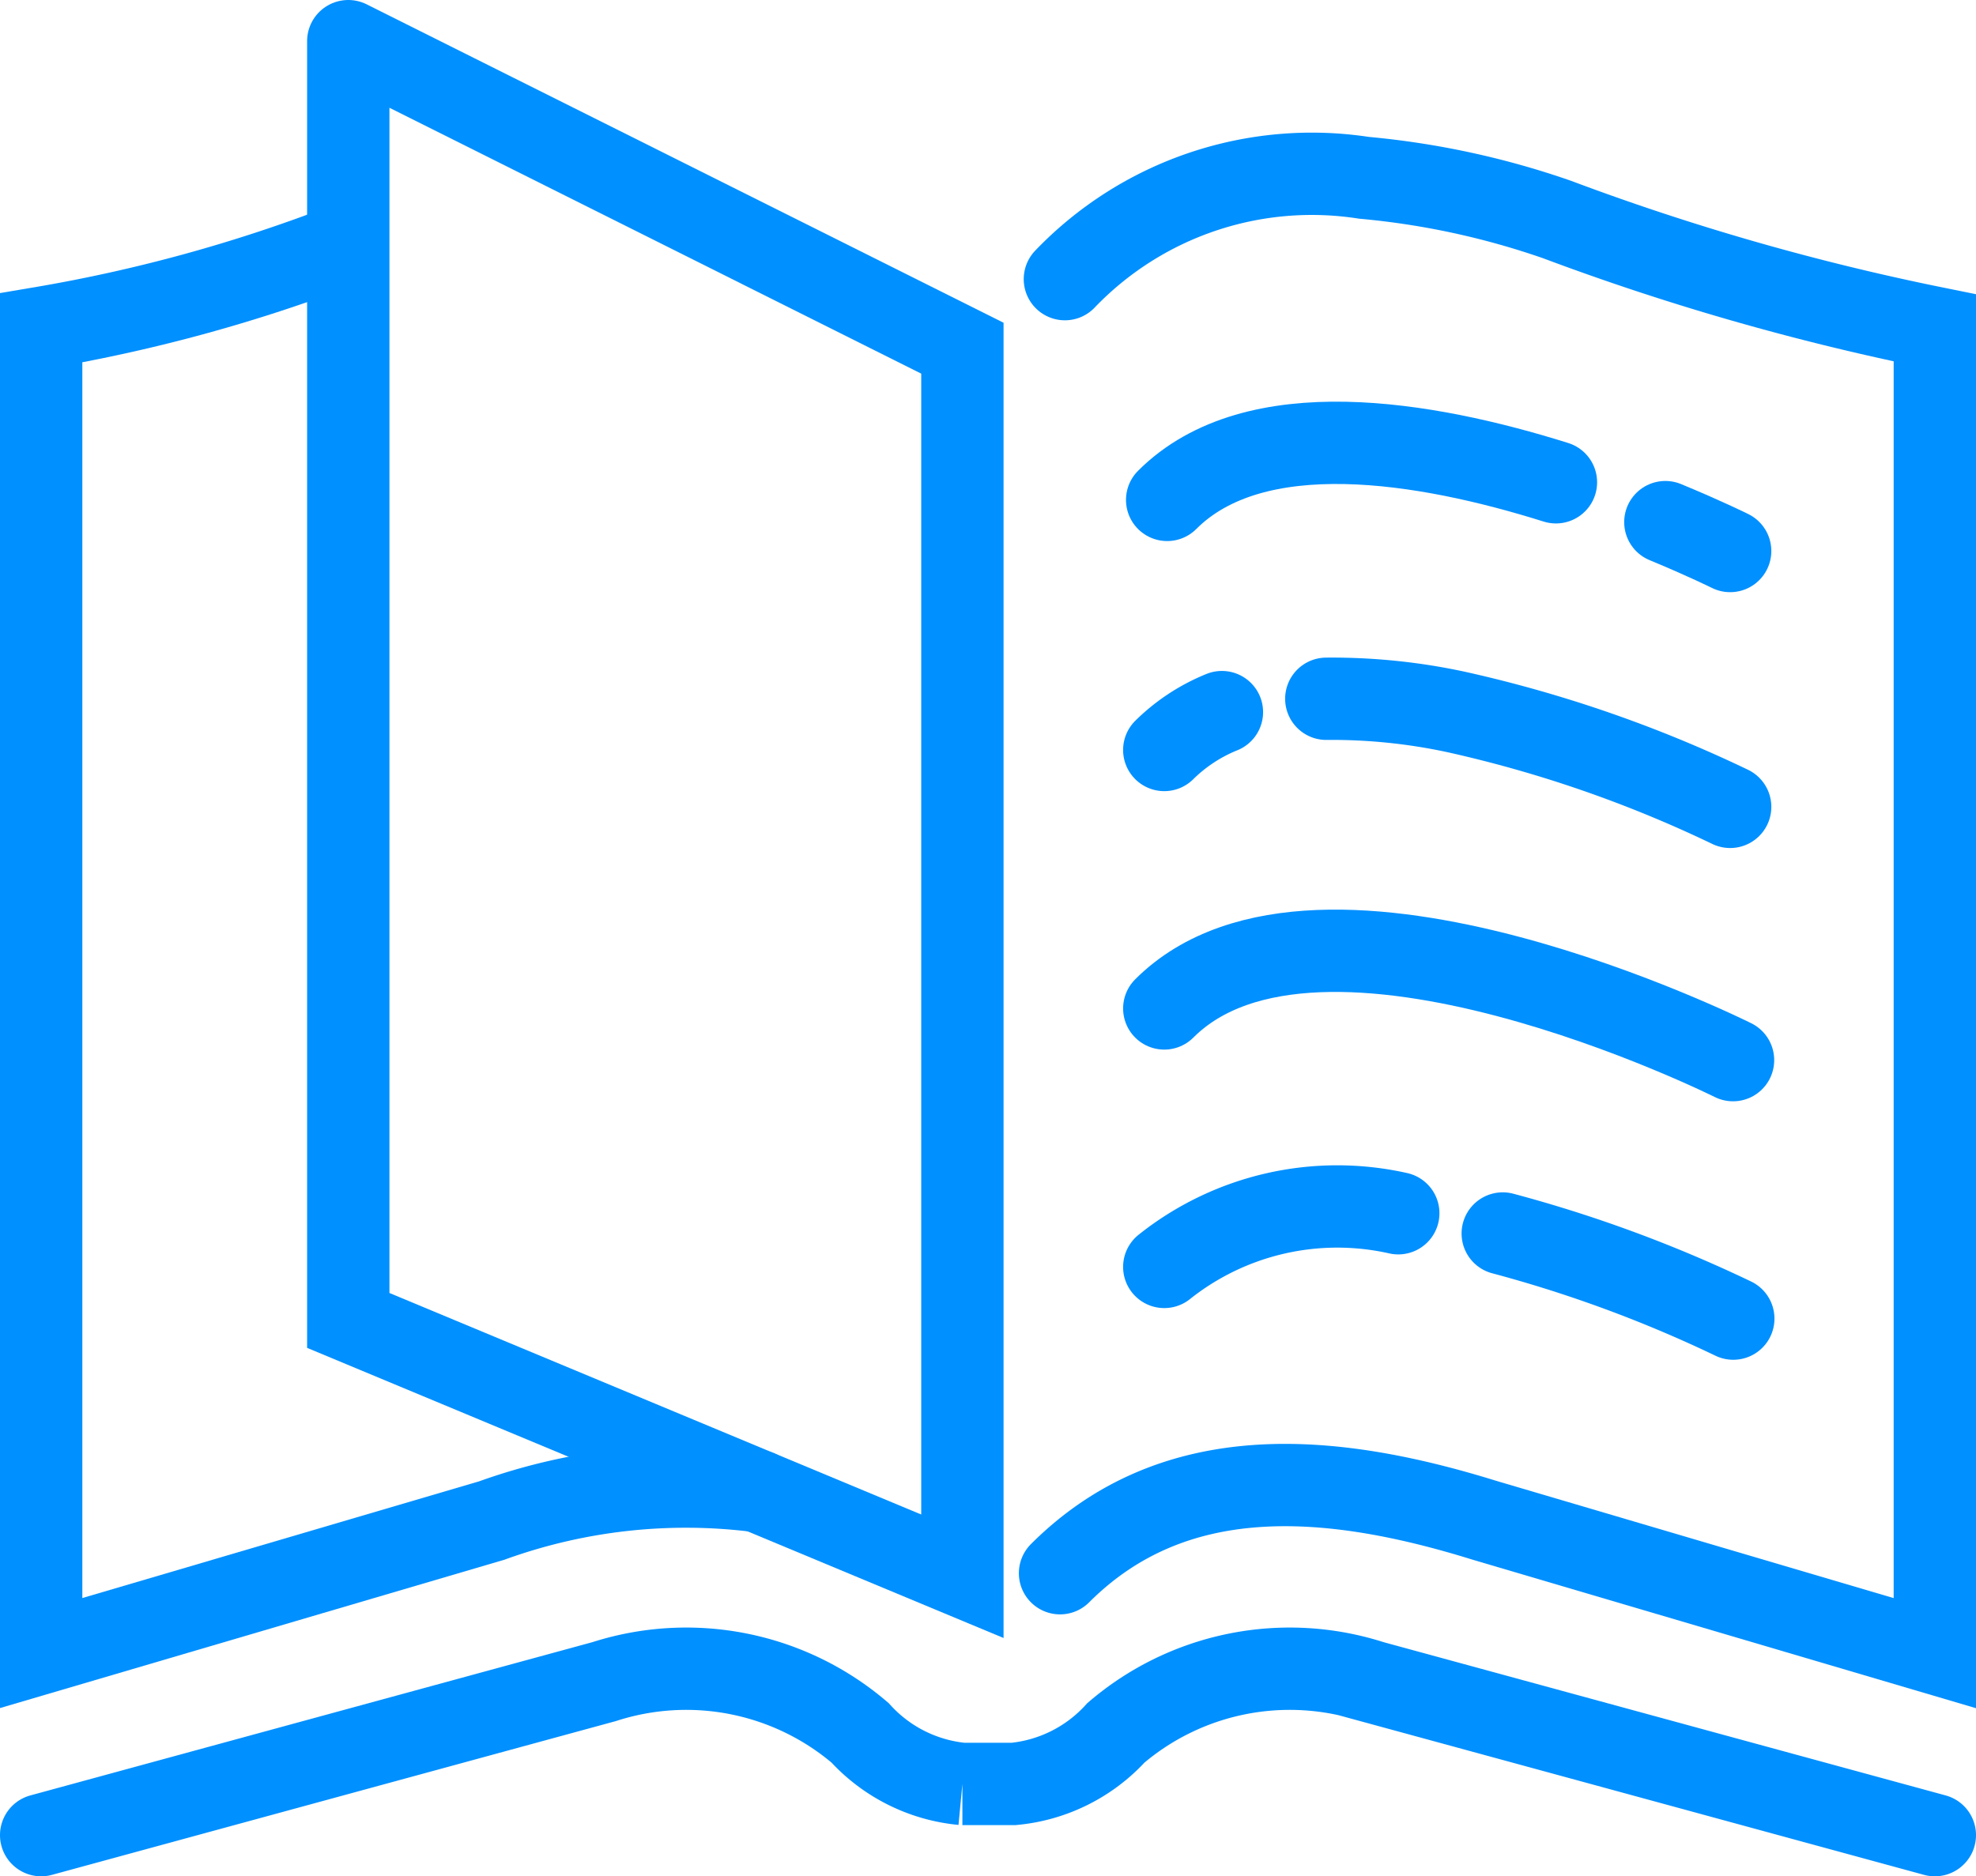 <svg xmlns="http://www.w3.org/2000/svg" xmlns:xlink="http://www.w3.org/1999/xlink" width="24" height="22.793" viewBox="0 0 24 22.793"><defs><style>.a,.c{fill:none;}.b{clip-path:url(#a);}.c{stroke:#0090ff;stroke-linecap:round;stroke-miterlimit:10;}</style><clipPath id="a"><rect class="a" width="24" height="22.794"/></clipPath></defs><g class="b"><path class="c" d="M12.934,3.823a4.154,4.154,0,0,1,3.633-1.231,9.831,9.831,0,0,1,2.345.507A30.024,30.024,0,0,0,23.5,4.415v16.1L18.027,18.9c-1.872-.581-3.766-.742-5.152.644" transform="translate(0 -0.432)"/><path class="c" d="M9.207,18.547a6.948,6.948,0,0,0-3.234.357L.5,20.514V4.415a19.071,19.071,0,0,0,3.707-1.02" transform="translate(0 -0.432)"/><path class="c" d="M23.5,22.726l-6.838-1.865a3.25,3.25,0,0,0-3.108.622,1.927,1.927,0,0,1-1.243.621h-.622a1.927,1.927,0,0,1-1.243-.621,3.25,3.25,0,0,0-3.108-.622L.5,22.726" transform="translate(0 -0.432)"/><path class="c" d="M20.227,6.775c.484.2.787.351.787.351" transform="translate(0 -0.432)"/><path class="c" d="M14.176,6.505c1.063-1.063,3.136-.712,4.722-.214" transform="translate(0 -0.432)"/><path class="c" d="M14.141,12.683c1.884-1.884,6.908.628,6.908.628" transform="translate(0 -0.432)"/><path class="c" d="M16.109,8.921a7.165,7.165,0,0,1,1.585.162,15.416,15.416,0,0,1,3.32,1.151" transform="translate(0 -0.432)"/><path class="c" d="M14.141,9.543a2.139,2.139,0,0,1,.7-.46" transform="translate(0 -0.432)"/><path class="c" d="M18.252,15.417a16.037,16.037,0,0,1,2.8,1.034" transform="translate(0 -0.432)"/><path class="c" d="M14.141,15.823a3.373,3.373,0,0,1,2.842-.652" transform="translate(0 -0.432)"/><path class="c" d="M4.23.932V16.473l7.459,3.108V4.662L4.23.932" transform="translate(0 -0.432)"/></g></svg>